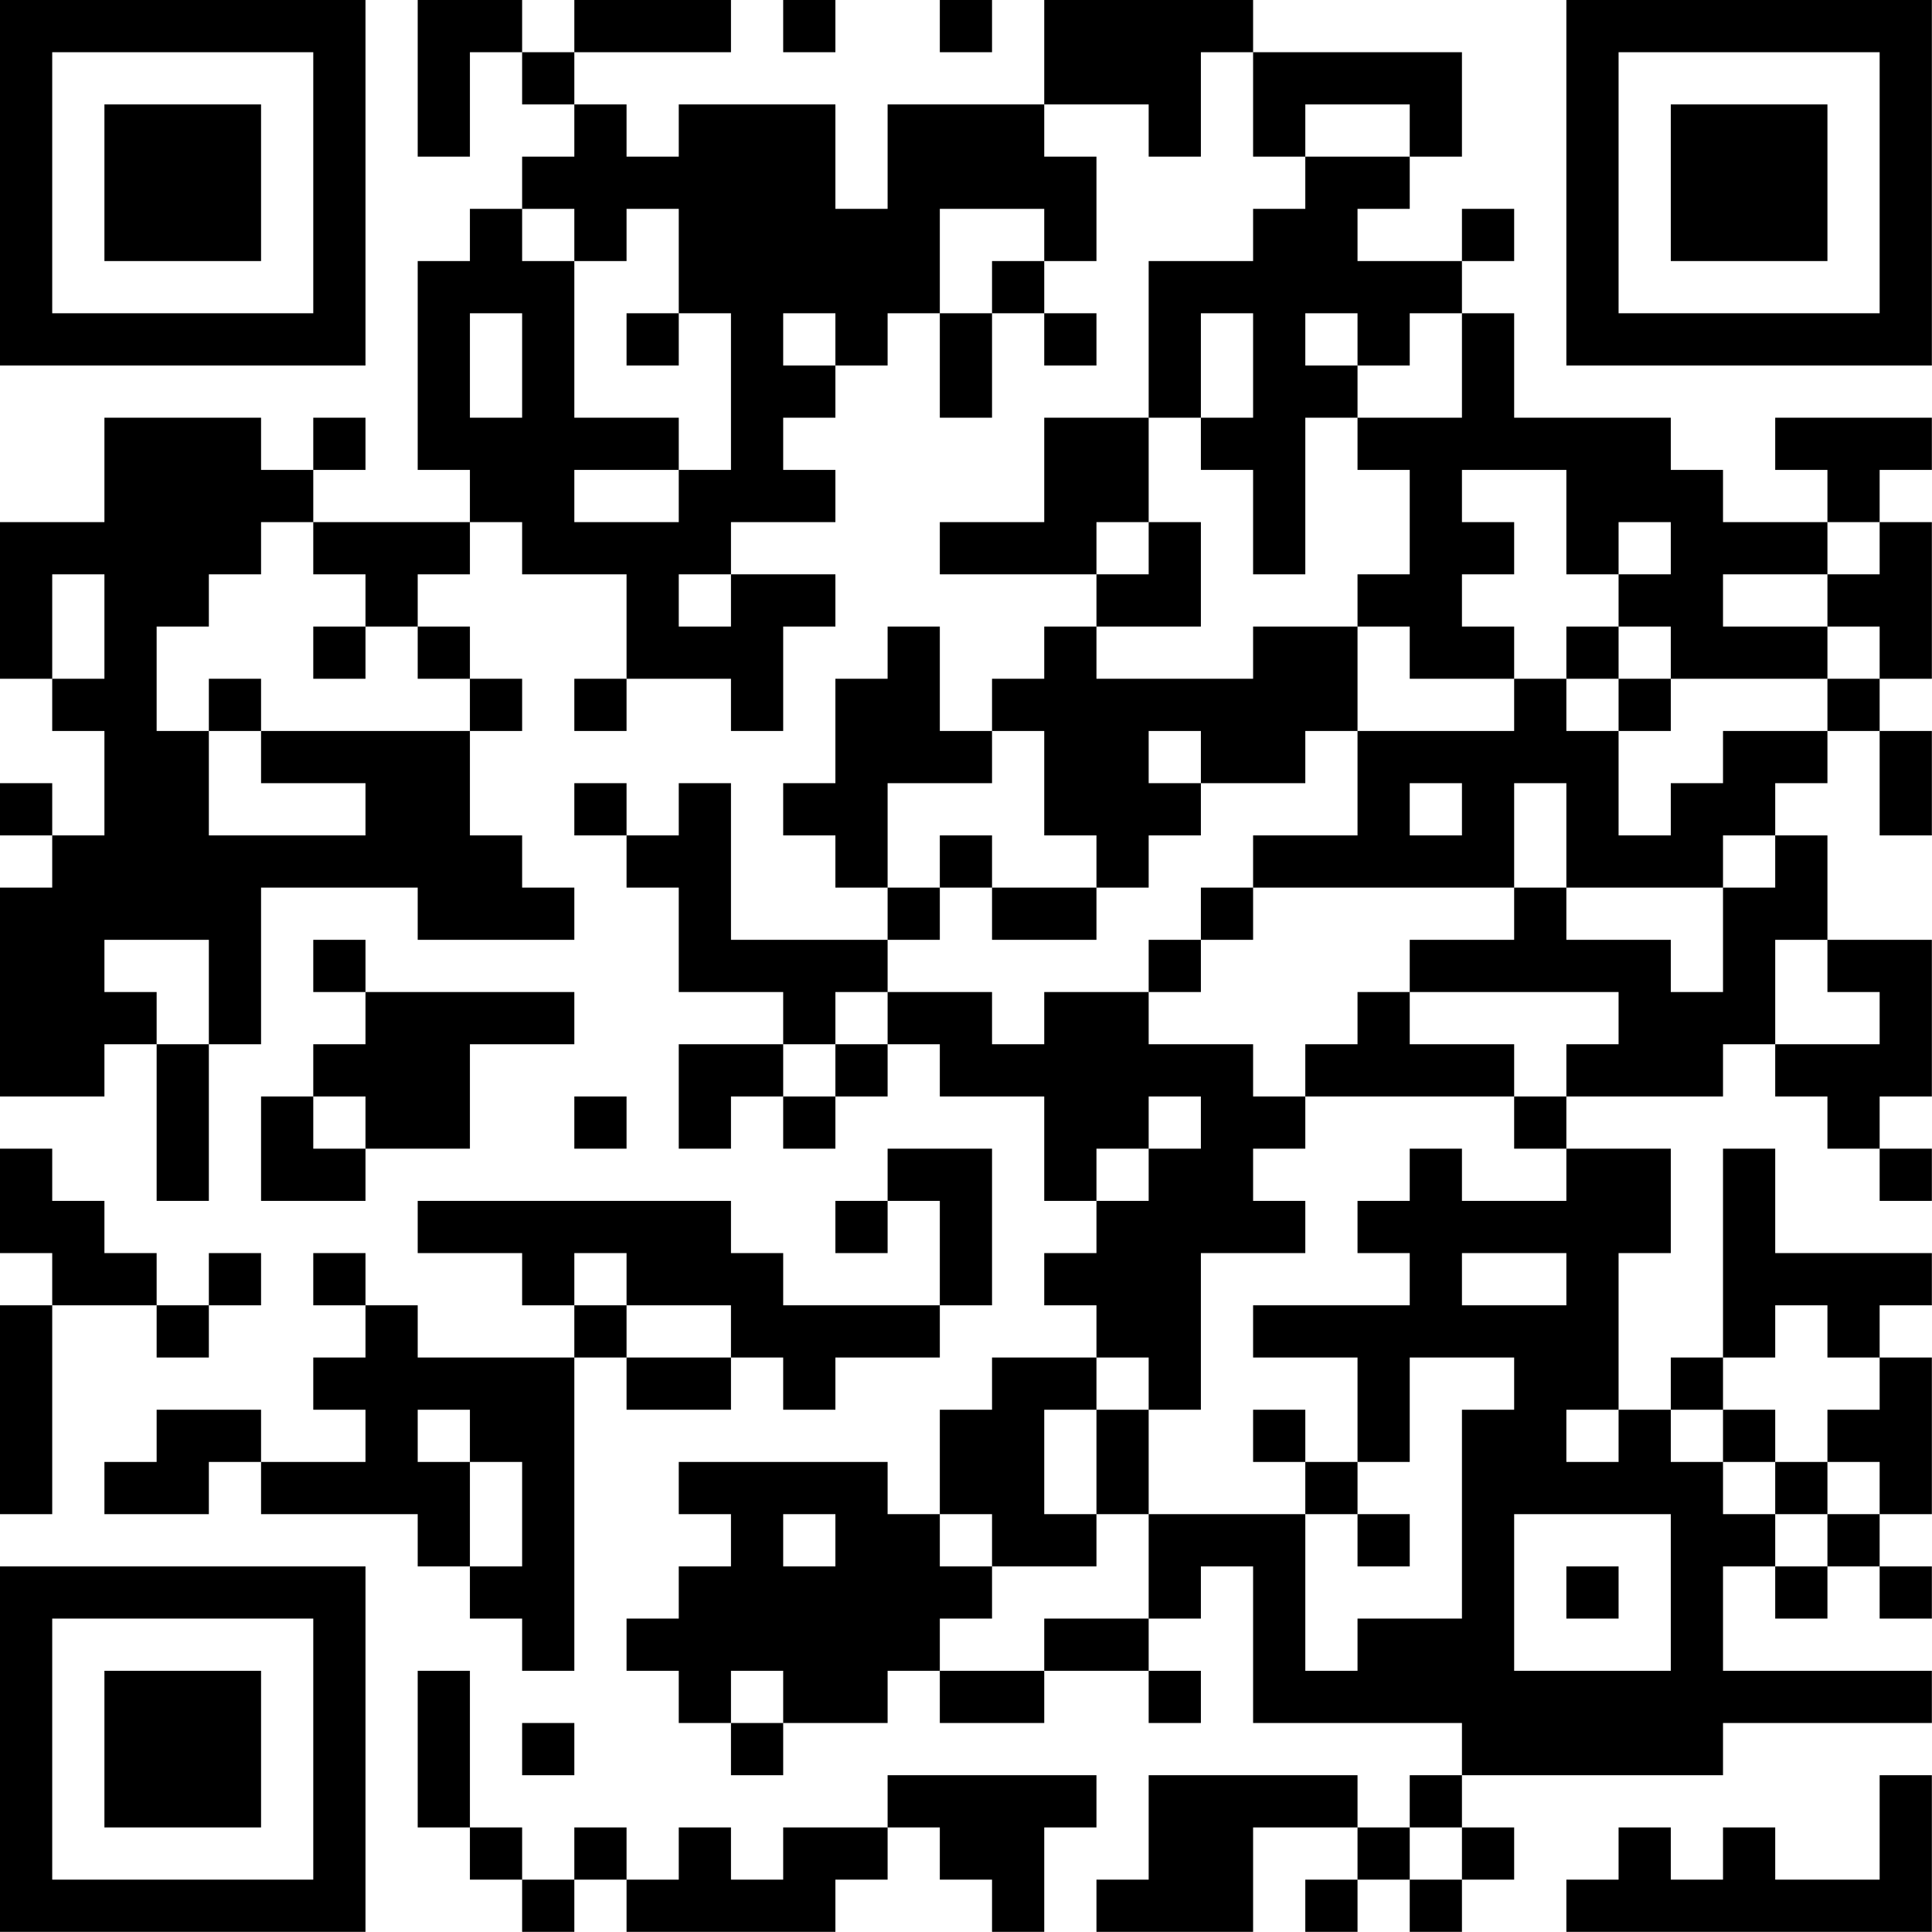 <?xml version="1.0" encoding="UTF-8"?>
<svg xmlns="http://www.w3.org/2000/svg" version="1.1" width="200" height="200" viewBox="0 0 200 200"><rect x="0" y="0" width="200" height="200" fill="#ffffff"/><g transform="scale(5.405)"><g transform="translate(0,0)"><path fill-rule="evenodd" d="M8 0L8 3L9 3L9 1L10 1L10 2L11 2L11 3L10 3L10 4L9 4L9 5L8 5L8 9L9 9L9 10L6 10L6 9L7 9L7 8L6 8L6 9L5 9L5 8L2 8L2 10L0 10L0 13L1 13L1 14L2 14L2 16L1 16L1 15L0 15L0 16L1 16L1 17L0 17L0 21L2 21L2 20L3 20L3 23L4 23L4 20L5 20L5 17L8 17L8 18L11 18L11 17L10 17L10 16L9 16L9 14L10 14L10 13L9 13L9 12L8 12L8 11L9 11L9 10L10 10L10 11L12 11L12 13L11 13L11 14L12 14L12 13L14 13L14 14L15 14L15 12L16 12L16 11L14 11L14 10L16 10L16 9L15 9L15 8L16 8L16 7L17 7L17 6L18 6L18 8L19 8L19 6L20 6L20 7L21 7L21 6L20 6L20 5L21 5L21 3L20 3L20 2L22 2L22 3L23 3L23 1L24 1L24 3L25 3L25 4L24 4L24 5L22 5L22 8L20 8L20 10L18 10L18 11L21 11L21 12L20 12L20 13L19 13L19 14L18 14L18 12L17 12L17 13L16 13L16 15L15 15L15 16L16 16L16 17L17 17L17 18L14 18L14 15L13 15L13 16L12 16L12 15L11 15L11 16L12 16L12 17L13 17L13 19L15 19L15 20L13 20L13 22L14 22L14 21L15 21L15 22L16 22L16 21L17 21L17 20L18 20L18 21L20 21L20 23L21 23L21 24L20 24L20 25L21 25L21 26L19 26L19 27L18 27L18 29L17 29L17 28L13 28L13 29L14 29L14 30L13 30L13 31L12 31L12 32L13 32L13 33L14 33L14 34L15 34L15 33L17 33L17 32L18 32L18 33L20 33L20 32L22 32L22 33L23 33L23 32L22 32L22 31L23 31L23 30L24 30L24 33L28 33L28 34L27 34L27 35L26 35L26 34L22 34L22 36L21 36L21 37L24 37L24 35L26 35L26 36L25 36L25 37L26 37L26 36L27 36L27 37L28 37L28 36L29 36L29 35L28 35L28 34L33 34L33 33L37 33L37 32L33 32L33 30L34 30L34 31L35 31L35 30L36 30L36 31L37 31L37 30L36 30L36 29L37 29L37 26L36 26L36 25L37 25L37 24L34 24L34 22L33 22L33 26L32 26L32 27L31 27L31 24L32 24L32 22L30 22L30 21L33 21L33 20L34 20L34 21L35 21L35 22L36 22L36 23L37 23L37 22L36 22L36 21L37 21L37 18L35 18L35 16L34 16L34 15L35 15L35 14L36 14L36 16L37 16L37 14L36 14L36 13L37 13L37 10L36 10L36 9L37 9L37 8L34 8L34 9L35 9L35 10L33 10L33 9L32 9L32 8L29 8L29 6L28 6L28 5L29 5L29 4L28 4L28 5L26 5L26 4L27 4L27 3L28 3L28 1L24 1L24 0L20 0L20 2L17 2L17 4L16 4L16 2L13 2L13 3L12 3L12 2L11 2L11 1L14 1L14 0L11 0L11 1L10 1L10 0ZM15 0L15 1L16 1L16 0ZM18 0L18 1L19 1L19 0ZM25 2L25 3L27 3L27 2ZM10 4L10 5L11 5L11 8L13 8L13 9L11 9L11 10L13 10L13 9L14 9L14 6L13 6L13 4L12 4L12 5L11 5L11 4ZM18 4L18 6L19 6L19 5L20 5L20 4ZM9 6L9 8L10 8L10 6ZM12 6L12 7L13 7L13 6ZM15 6L15 7L16 7L16 6ZM23 6L23 8L22 8L22 10L21 10L21 11L22 11L22 10L23 10L23 12L21 12L21 13L24 13L24 12L26 12L26 14L25 14L25 15L23 15L23 14L22 14L22 15L23 15L23 16L22 16L22 17L21 17L21 16L20 16L20 14L19 14L19 15L17 15L17 17L18 17L18 18L17 18L17 19L16 19L16 20L15 20L15 21L16 21L16 20L17 20L17 19L19 19L19 20L20 20L20 19L22 19L22 20L24 20L24 21L25 21L25 22L24 22L24 23L25 23L25 24L23 24L23 27L22 27L22 26L21 26L21 27L20 27L20 29L21 29L21 30L19 30L19 29L18 29L18 30L19 30L19 31L18 31L18 32L20 32L20 31L22 31L22 29L25 29L25 32L26 32L26 31L28 31L28 27L29 27L29 26L27 26L27 28L26 28L26 26L24 26L24 25L27 25L27 24L26 24L26 23L27 23L27 22L28 22L28 23L30 23L30 22L29 22L29 21L30 21L30 20L31 20L31 19L27 19L27 18L29 18L29 17L30 17L30 18L32 18L32 19L33 19L33 17L34 17L34 16L33 16L33 17L30 17L30 15L29 15L29 17L24 17L24 16L26 16L26 14L29 14L29 13L30 13L30 14L31 14L31 16L32 16L32 15L33 15L33 14L35 14L35 13L36 13L36 12L35 12L35 11L36 11L36 10L35 10L35 11L33 11L33 12L35 12L35 13L32 13L32 12L31 12L31 11L32 11L32 10L31 10L31 11L30 11L30 9L28 9L28 10L29 10L29 11L28 11L28 12L29 12L29 13L27 13L27 12L26 12L26 11L27 11L27 9L26 9L26 8L28 8L28 6L27 6L27 7L26 7L26 6L25 6L25 7L26 7L26 8L25 8L25 11L24 11L24 9L23 9L23 8L24 8L24 6ZM5 10L5 11L4 11L4 12L3 12L3 14L4 14L4 16L7 16L7 15L5 15L5 14L9 14L9 13L8 13L8 12L7 12L7 11L6 11L6 10ZM1 11L1 13L2 13L2 11ZM13 11L13 12L14 12L14 11ZM6 12L6 13L7 13L7 12ZM30 12L30 13L31 13L31 14L32 14L32 13L31 13L31 12ZM4 13L4 14L5 14L5 13ZM27 15L27 16L28 16L28 15ZM18 16L18 17L19 17L19 18L21 18L21 17L19 17L19 16ZM23 17L23 18L22 18L22 19L23 19L23 18L24 18L24 17ZM2 18L2 19L3 19L3 20L4 20L4 18ZM6 18L6 19L7 19L7 20L6 20L6 21L5 21L5 23L7 23L7 22L9 22L9 20L11 20L11 19L7 19L7 18ZM34 18L34 20L36 20L36 19L35 19L35 18ZM26 19L26 20L25 20L25 21L29 21L29 20L27 20L27 19ZM6 21L6 22L7 22L7 21ZM11 21L11 22L12 22L12 21ZM22 21L22 22L21 22L21 23L22 23L22 22L23 22L23 21ZM0 22L0 24L1 24L1 25L0 25L0 29L1 29L1 25L3 25L3 26L4 26L4 25L5 25L5 24L4 24L4 25L3 25L3 24L2 24L2 23L1 23L1 22ZM17 22L17 23L16 23L16 24L17 24L17 23L18 23L18 25L15 25L15 24L14 24L14 23L8 23L8 24L10 24L10 25L11 25L11 26L8 26L8 25L7 25L7 24L6 24L6 25L7 25L7 26L6 26L6 27L7 27L7 28L5 28L5 27L3 27L3 28L2 28L2 29L4 29L4 28L5 28L5 29L8 29L8 30L9 30L9 31L10 31L10 32L11 32L11 26L12 26L12 27L14 27L14 26L15 26L15 27L16 27L16 26L18 26L18 25L19 25L19 22ZM11 24L11 25L12 25L12 26L14 26L14 25L12 25L12 24ZM28 24L28 25L30 25L30 24ZM34 25L34 26L33 26L33 27L32 27L32 28L33 28L33 29L34 29L34 30L35 30L35 29L36 29L36 28L35 28L35 27L36 27L36 26L35 26L35 25ZM8 27L8 28L9 28L9 30L10 30L10 28L9 28L9 27ZM21 27L21 29L22 29L22 27ZM24 27L24 28L25 28L25 29L26 29L26 30L27 30L27 29L26 29L26 28L25 28L25 27ZM30 27L30 28L31 28L31 27ZM33 27L33 28L34 28L34 29L35 29L35 28L34 28L34 27ZM15 29L15 30L16 30L16 29ZM29 29L29 32L32 32L32 29ZM30 30L30 31L31 31L31 30ZM8 32L8 35L9 35L9 36L10 36L10 37L11 37L11 36L12 36L12 37L16 37L16 36L17 36L17 35L18 35L18 36L19 36L19 37L20 37L20 35L21 35L21 34L17 34L17 35L15 35L15 36L14 36L14 35L13 35L13 36L12 36L12 35L11 35L11 36L10 36L10 35L9 35L9 32ZM14 32L14 33L15 33L15 32ZM10 33L10 34L11 34L11 33ZM36 34L36 36L34 36L34 35L33 35L33 36L32 36L32 35L31 35L31 36L30 36L30 37L37 37L37 34ZM27 35L27 36L28 36L28 35ZM0 0L0 7L7 7L7 0ZM1 1L1 6L6 6L6 1ZM2 2L2 5L5 5L5 2ZM30 0L30 7L37 7L37 0ZM31 1L31 6L36 6L36 1ZM32 2L32 5L35 5L35 2ZM0 30L0 37L7 37L7 30ZM1 31L1 36L6 36L6 31ZM2 32L2 35L5 35L5 32Z" fill="#000000"/></g></g></svg>
